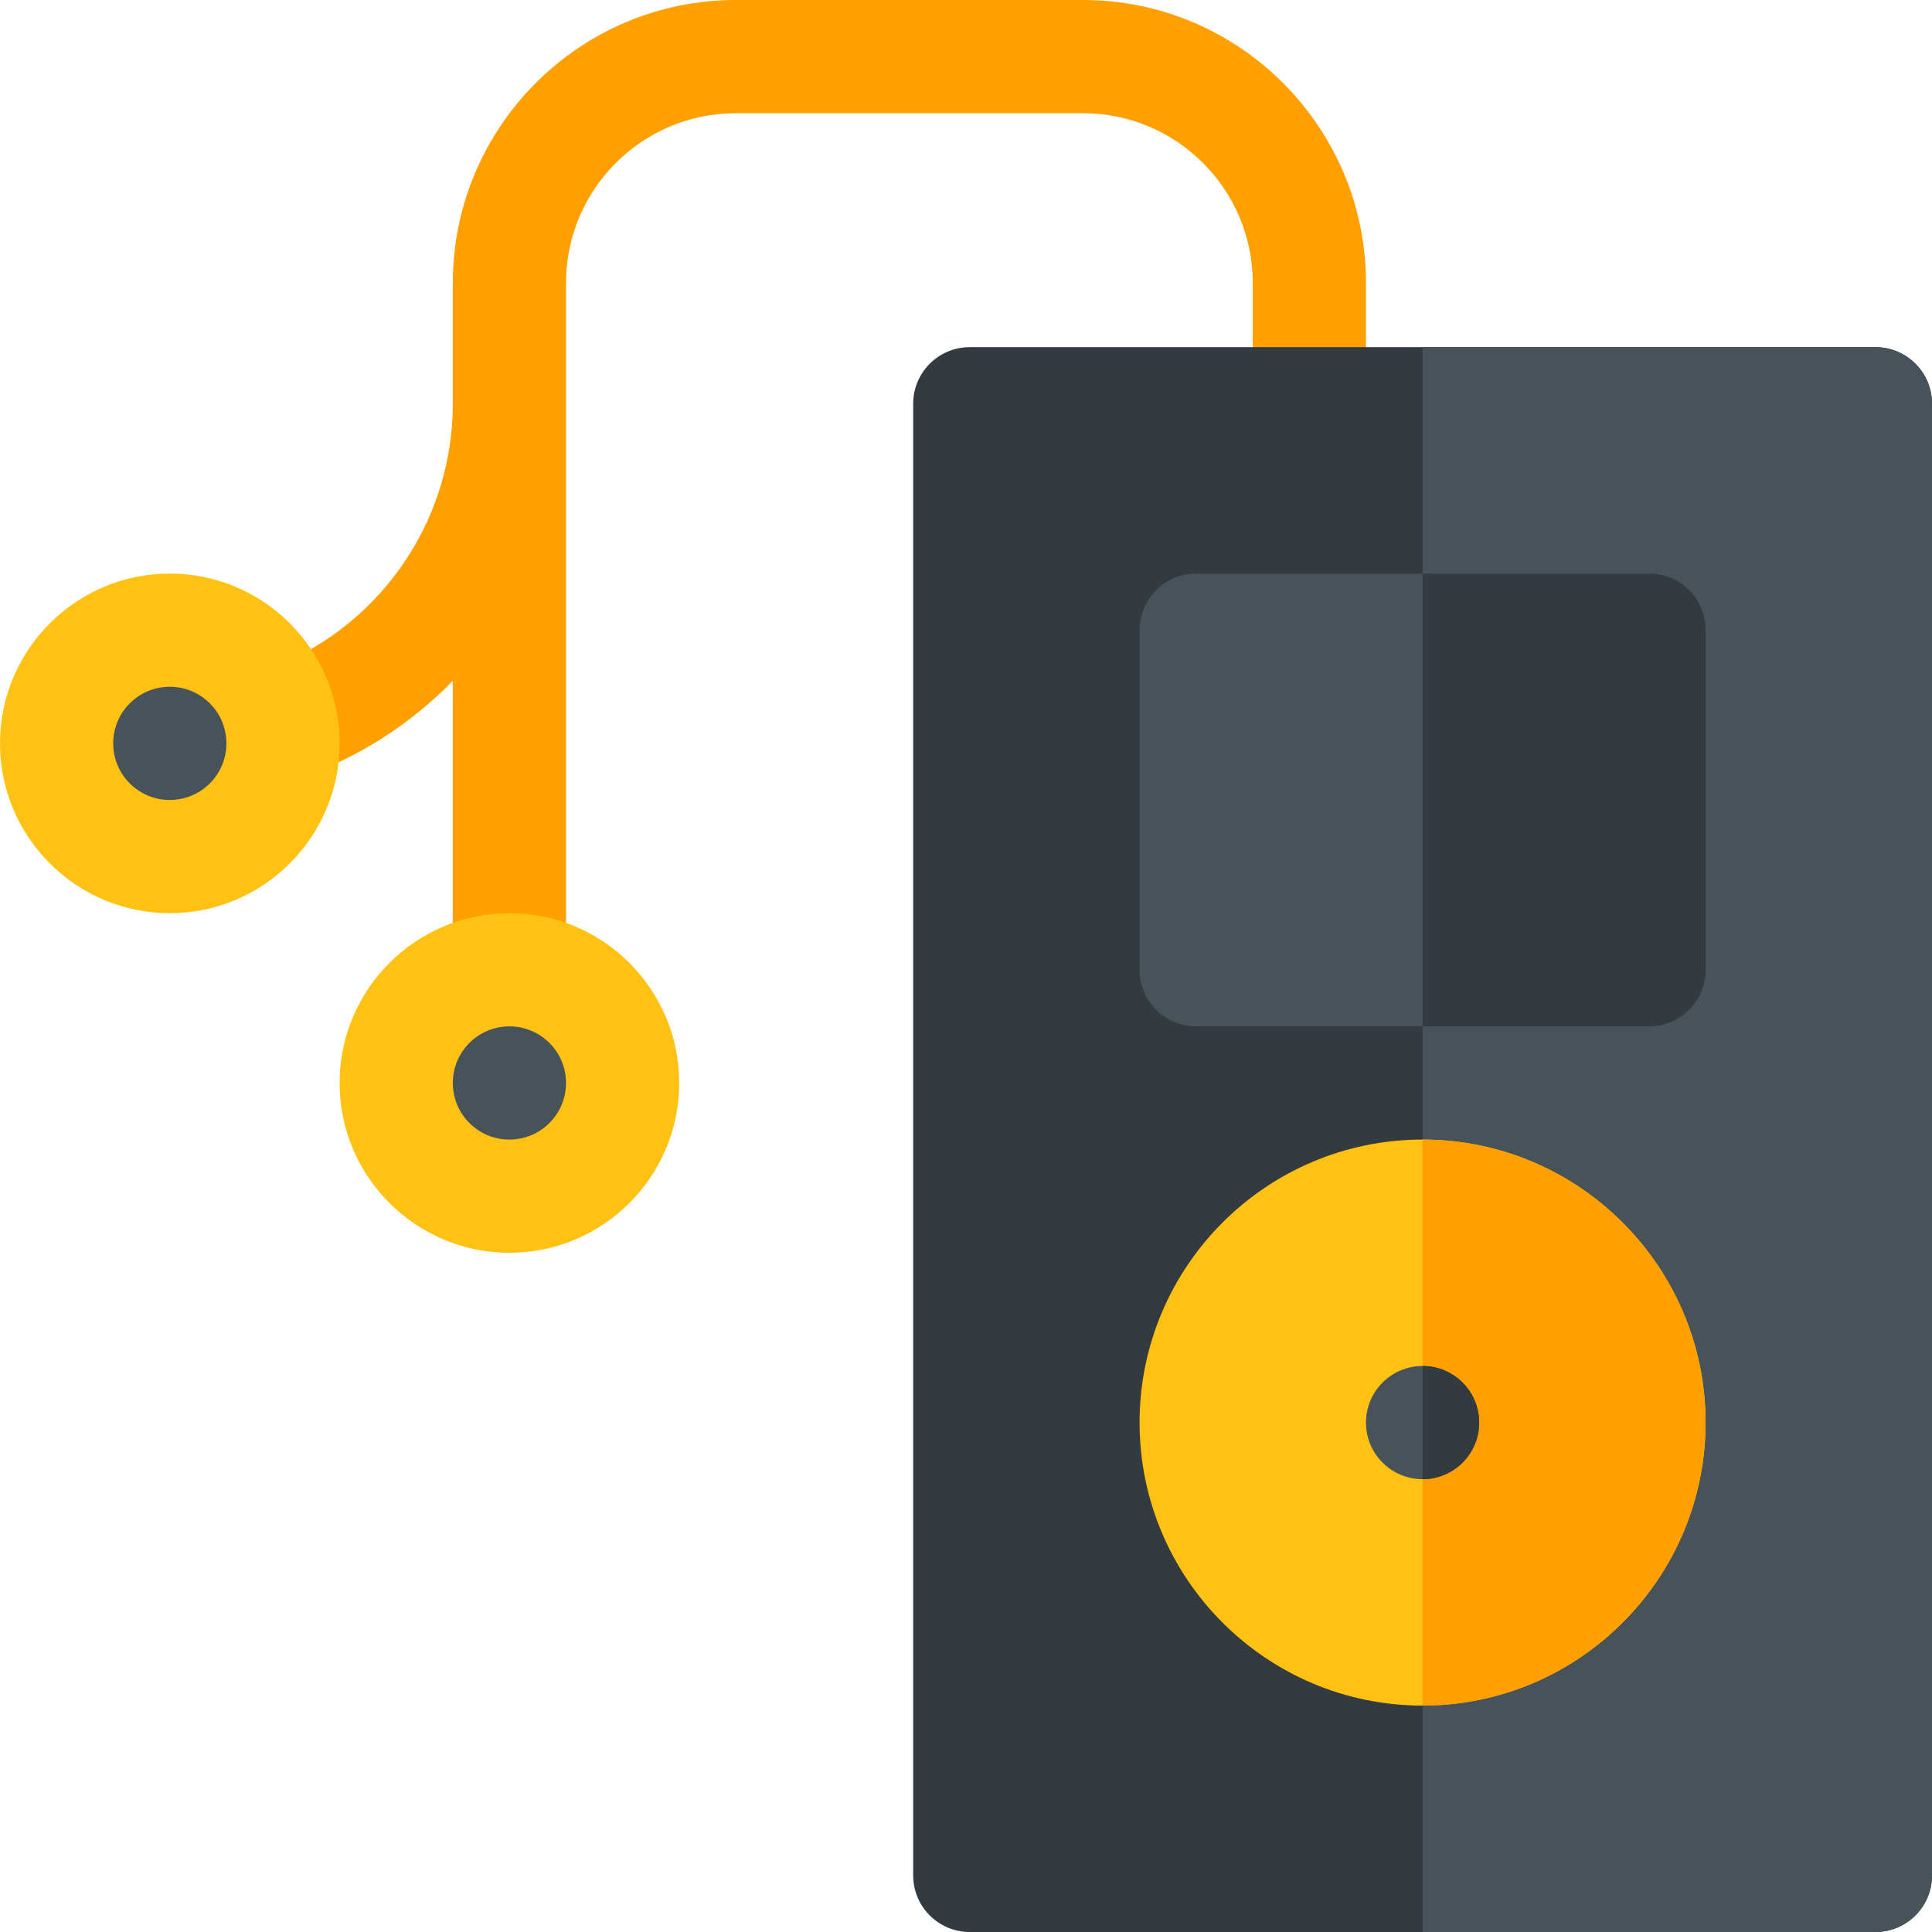 <?xml version="1.0"?>
<svg xmlns="http://www.w3.org/2000/svg" xmlns:xlink="http://www.w3.org/1999/xlink" xmlns:svgjs="http://svgjs.com/svgjs" version="1.1" width="512" height="512" x="0" y="0" viewBox="0 0 512 512" style="enable-background:new 0 0 512 512" xml:space="preserve" class=""><g><g xmlns="http://www.w3.org/2000/svg"><path d="m287 0h-92c-41.367 0-75 33.647-75 75v32c0 31.904-20.244 60.381-50.332 70.854-7.822 2.725-11.953 11.265-9.258 19.087 2.168 6.196 7.969 10.078 14.18 10.078 1.641 0 3.311-.264 4.922-.835 15.661-5.447 29.388-14.394 40.488-25.748v76.564c0 8.291 6.709 15 15 15s15-6.709 15-15v-182c0-24.814 20.186-45 45-45h92c24.814 0 45 20.186 45 45v32c0 8.291 6.709 15 15 15s15-6.709 15-15v-32c0-41.353-33.633-75-75-75z" fill="#ffa000" data-original="#cee2e6" style="" class=""/><g id="Mp3_Player_1_"><g><path d="m497 512h-240c-8.291 0-15-6.709-15-15v-390c0-8.291 6.709-15 15-15h240c8.291 0 15 6.709 15 15v390c0 8.291-6.709 15-15 15z" fill="#333a40" data-original="#f25a3c" style="" class=""/></g><g><path d="m135 332c-24.814 0-45-20.186-45-45s20.186-45 45-45 45 20.186 45 45-20.186 45-45 45z" fill="#ffc213" data-original="#ebf2f2" style="" class=""/><circle cx="135" cy="287" fill="#475259" r="15" data-original="#475259" style="" class=""/></g><g><path d="m45 242c-24.814 0-45-20.186-45-45s20.186-45 45-45 45 20.186 45 45-20.186 45-45 45z" fill="#ffc213" data-original="#ebf2f2" style="" class=""/><circle cx="45" cy="197" fill="#475259" r="15" data-original="#475259" style="" class=""/></g></g><path d="m497 92h-120v420h120c8.291 0 15-6.709 15-15v-390c0-8.291-6.709-15-15-15z" fill="#475259" data-original="#e63a3a" style="" class=""/><g><path d="m377 452c-41.367 0-75-33.647-75-75s33.633-75 75-75 75 33.647 75 75-33.633 75-75 75z" fill="#ffc213" data-original="#ebf2f2" style="" class=""/></g><path d="m452 377c0-41.353-33.633-75-75-75v150c41.367 0 75-33.647 75-75z" fill="#ffa000" data-original="#cee2e6" style="" class=""/><g><circle cx="377" cy="377" fill="#475259" r="15" data-original="#475259" style="" class=""/></g><path d="m392 377c0-8.286-6.716-15-15-15v30c8.284 0 15-6.716 15-15z" fill="#333a40" data-original="#333a40" style="" class=""/><g><path d="m437 272h-120c-8.291 0-15-6.709-15-15v-90c0-8.291 6.709-15 15-15h120c8.291 0 15 6.709 15 15v90c0 8.291-6.709 15-15 15z" fill="#475259" data-original="#475259" style="" class=""/></g><path d="m437 152h-60v120h60c8.291 0 15-6.709 15-15v-90c0-8.291-6.709-15-15-15z" fill="#333a40" data-original="#333a40" style="" class=""/></g></g></svg>
